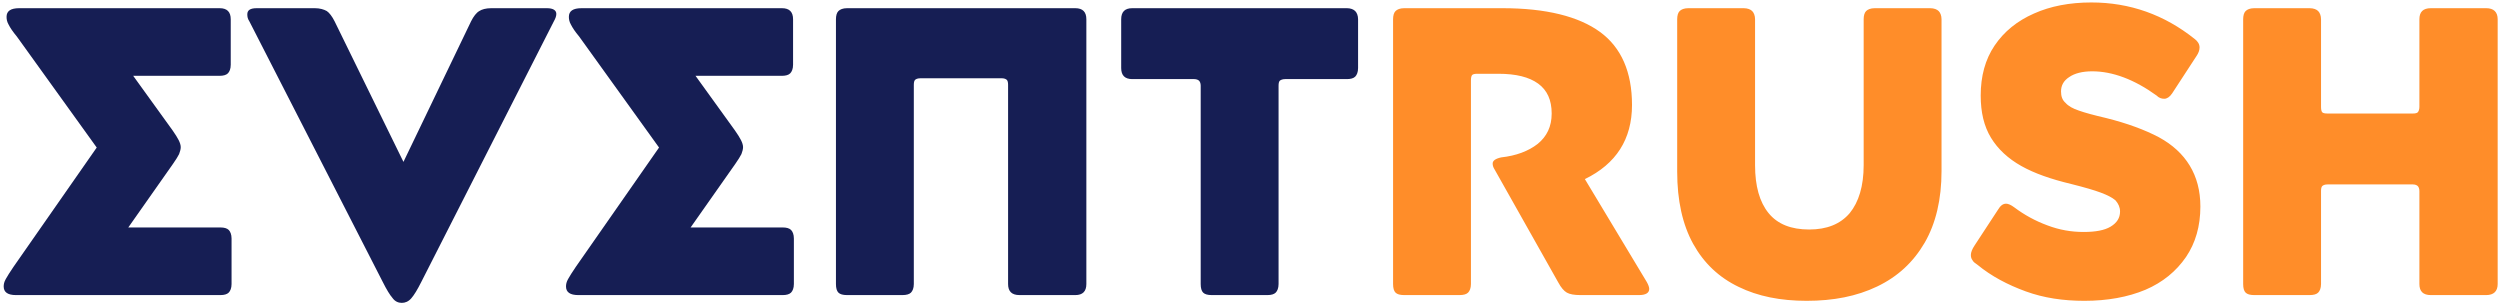 <svg width="305" height="37" viewBox="0 0 305 37" fill="none" xmlns="http://www.w3.org/2000/svg">
<path d="M2.05 4.45L11.8 18L1.65 32.55C1.2 33.2 0.9 33.7 0.7 34.05C0.5 34.4 0.45 34.7 0.45 34.95C0.45 35.65 0.95 36 1.95 36H26.9C27.35 36 27.7 35.9 27.9 35.7C28.1 35.5 28.25 35.15 28.25 34.65V29.1C28.25 28.6 28.1 28.25 27.9 28.05C27.7 27.85 27.35 27.75 26.9 27.75H15.65L21.1 20C21.45 19.5 21.7 19.1 21.85 18.8C21.95 18.5 22.05 18.25 22.05 17.95C22.05 17.7 21.95 17.4 21.8 17.1C21.65 16.8 21.4 16.4 21.05 15.9L16.25 9.25H26.8C27.25 9.25 27.6 9.15 27.8 8.95C28 8.75 28.15 8.4 28.15 7.9V2.35C28.15 1.45 27.7 1 26.8 1H2.35C1.3 1 0.8 1.35 0.8 2.05C0.8 2.35 0.85 2.65 1.05 3C1.25 3.4 1.55 3.85 2.05 4.45ZM30.171 1.75C30.171 2.05 30.221 2.3 30.421 2.6L46.671 34.35C47.171 35.35 47.571 36 47.921 36.4C48.221 36.8 48.621 36.95 49.021 36.95C49.421 36.95 49.821 36.8 50.171 36.4C50.521 36 50.921 35.35 51.421 34.35L67.571 2.6C67.771 2.25 67.871 1.95 67.871 1.7C67.871 1.25 67.471 1 66.721 1H59.921C59.271 1 58.771 1.15 58.471 1.35C58.121 1.55 57.771 2 57.471 2.6L49.221 19.75L40.821 2.6C40.521 2 40.171 1.55 39.871 1.35C39.521 1.15 39.021 1 38.421 1H31.321C30.521 1 30.171 1.25 30.171 1.75ZM70.653 4.45L80.403 18L70.254 32.55C69.803 33.2 69.504 33.7 69.303 34.05C69.103 34.4 69.053 34.7 69.053 34.95C69.053 35.65 69.553 36 70.553 36H95.504C95.954 36 96.303 35.9 96.504 35.7C96.704 35.5 96.853 35.15 96.853 34.65V29.1C96.853 28.6 96.704 28.25 96.504 28.05C96.303 27.85 95.954 27.75 95.504 27.75H84.254L89.704 20C90.053 19.5 90.303 19.1 90.454 18.8C90.553 18.5 90.653 18.25 90.653 17.95C90.653 17.7 90.553 17.4 90.403 17.1C90.254 16.8 90.004 16.4 89.653 15.9L84.853 9.25H95.403C95.853 9.25 96.204 9.15 96.403 8.95C96.603 8.75 96.754 8.4 96.754 7.9V2.35C96.754 1.45 96.303 1 95.403 1H70.954C69.903 1 69.403 1.35 69.403 2.05C69.403 2.35 69.454 2.65 69.653 3C69.853 3.4 70.153 3.85 70.653 4.45ZM102.286 1.35C102.086 1.55 101.986 1.9 101.986 2.35V34.65C101.986 35.15 102.086 35.5 102.286 35.7C102.486 35.9 102.836 36 103.336 36H110.086C110.586 36 110.936 35.9 111.136 35.7C111.336 35.5 111.486 35.15 111.486 34.65V10.35C111.486 10.05 111.536 9.85 111.636 9.75C111.736 9.65 111.936 9.55 112.286 9.55H122.236C122.536 9.55 122.736 9.65 122.836 9.75C122.936 9.85 122.986 10.05 122.986 10.35V34.65C122.986 35.55 123.436 36 124.386 36H131.186C132.086 36 132.536 35.55 132.536 34.65V2.35C132.536 1.45 132.086 1 131.186 1H103.336C102.836 1 102.486 1.15 102.286 1.35ZM146.285 9.85C146.385 9.95 146.485 10.15 146.485 10.45V34.65C146.485 35.15 146.585 35.5 146.785 35.7C146.985 35.9 147.335 36 147.835 36H154.635C155.085 36 155.435 35.9 155.635 35.7C155.835 35.5 155.985 35.15 155.985 34.65V10.45C155.985 10.15 156.035 9.95 156.135 9.85C156.235 9.75 156.485 9.65 156.785 9.65H164.335C164.785 9.65 165.135 9.55 165.335 9.35C165.535 9.15 165.685 8.8 165.685 8.3V2.35C165.685 1.9 165.535 1.55 165.335 1.35C165.135 1.15 164.785 1 164.335 1H138.135C137.235 1 136.785 1.45 136.785 2.35V8.3C136.785 9.2 137.235 9.65 138.135 9.65H145.685C145.985 9.65 146.185 9.75 146.285 9.85Z" fill="#161E54"/>
<path d="M170.255 1.35C170.055 1.55 169.955 1.9 169.955 2.35V34.65C169.955 35.15 170.055 35.5 170.255 35.7C170.455 35.9 170.805 36 171.305 36H178.055C178.555 36 178.905 35.9 179.105 35.7C179.305 35.5 179.455 35.15 179.455 34.65V9.8C179.455 9.5 179.505 9.25 179.605 9.15C179.705 9.05 179.905 9 180.255 9H182.805C184.955 9 186.555 9.4 187.655 10.2C188.755 11 189.305 12.2 189.305 13.85C189.305 15.45 188.705 16.65 187.605 17.55C186.455 18.45 184.955 19 183.155 19.2C182.455 19.35 182.105 19.6 182.105 19.95C182.105 20.15 182.155 20.4 182.355 20.7L190.105 34.45C190.455 35.1 190.805 35.5 191.155 35.7C191.505 35.9 192.055 36 192.805 36H199.955C200.755 36 201.205 35.75 201.205 35.25C201.205 35.05 201.105 34.75 200.905 34.4L193.355 21.85C197.155 20 199.105 17 199.105 12.8C199.105 8.8 197.805 5.8 195.205 3.9C192.605 2 188.605 1 183.305 1H171.305C170.805 1 170.455 1.15 170.255 1.35ZM204.917 1.35C204.717 1.55 204.617 1.9 204.617 2.35V20.95C204.617 24.45 205.267 27.4 206.567 29.75C207.867 32.1 209.717 33.85 212.117 35C214.467 36.15 217.217 36.7 220.417 36.7C223.667 36.7 226.517 36.15 229.017 34.95C231.517 33.75 233.417 32 234.817 29.6C236.167 27.25 236.867 24.35 236.867 20.85V2.35C236.867 1.9 236.717 1.55 236.517 1.35C236.317 1.15 235.967 1 235.467 1H228.717C228.217 1 227.867 1.15 227.667 1.35C227.467 1.55 227.367 1.9 227.367 2.35V20.15C227.367 22.7 226.767 24.65 225.667 26C224.517 27.35 222.867 28 220.717 28C218.517 28 216.867 27.35 215.767 26C214.667 24.65 214.117 22.7 214.117 20.15V2.35C214.117 1.9 213.967 1.55 213.767 1.35C213.567 1.15 213.217 1 212.717 1H205.967C205.467 1 205.117 1.15 204.917 1.35ZM244.746 24.85C244.346 24.85 244.046 25.1 243.746 25.6L240.896 29.95C240.596 30.4 240.446 30.8 240.446 31.1C240.446 31.35 240.496 31.55 240.646 31.75C240.746 31.95 240.946 32.1 241.246 32.3C242.946 33.7 244.946 34.75 247.146 35.55C249.346 36.35 251.696 36.7 254.296 36.7C257.096 36.7 259.596 36.25 261.746 35.35C263.846 34.45 265.496 33.1 266.696 31.35C267.846 29.65 268.446 27.6 268.446 25.2C268.446 23.25 267.996 21.6 267.146 20.2C266.296 18.8 265.046 17.65 263.396 16.75C261.696 15.85 259.546 15.05 256.946 14.4C255.446 14.05 254.346 13.75 253.646 13.5C252.896 13.25 252.346 12.95 251.996 12.55C251.596 12.2 251.446 11.75 251.446 11.15C251.446 10.45 251.746 9.85 252.446 9.4C253.096 8.95 254.046 8.7 255.246 8.7C257.746 8.7 260.396 9.7 263.096 11.65C263.396 11.95 263.696 12.05 264.046 12.05C264.346 12.05 264.696 11.85 264.996 11.4L267.996 6.8C268.196 6.5 268.346 6.15 268.346 5.8C268.346 5.4 268.146 5.05 267.746 4.75C264.046 1.8 259.846 0.3 255.146 0.3C252.496 0.3 250.146 0.75 248.146 1.65C246.096 2.55 244.496 3.85 243.346 5.55C242.196 7.25 241.646 9.3 241.646 11.65C241.646 13.7 242.046 15.4 242.896 16.8C243.746 18.2 244.996 19.35 246.596 20.25C248.196 21.15 250.196 21.85 252.696 22.45C254.296 22.85 255.496 23.2 256.296 23.5C257.096 23.8 257.696 24.1 258.096 24.45C258.446 24.85 258.646 25.3 258.646 25.8C258.646 26.6 258.246 27.2 257.496 27.65C256.746 28.1 255.646 28.3 254.196 28.3C252.696 28.3 251.246 28.05 249.796 27.5C248.296 26.95 246.946 26.2 245.746 25.3C245.346 25 244.996 24.85 244.746 24.85ZM273.966 1.35C273.766 1.55 273.666 1.9 273.666 2.35V34.65C273.666 35.15 273.766 35.5 273.966 35.7C274.166 35.9 274.516 36 275.016 36H281.766C282.266 36 282.616 35.9 282.816 35.7C283.016 35.5 283.166 35.15 283.166 34.65V23.3C283.166 23 283.216 22.8 283.316 22.7C283.416 22.6 283.616 22.5 283.966 22.5H294.366C294.666 22.5 294.866 22.6 294.966 22.7C295.066 22.8 295.166 23 295.166 23.3V34.65C295.166 35.55 295.616 36 296.566 36H303.316C304.216 36 304.716 35.55 304.716 34.65V2.35C304.716 1.45 304.216 1 303.316 1H296.566C295.616 1 295.166 1.45 295.166 2.35V13.05C295.166 13.35 295.066 13.6 294.966 13.7C294.866 13.8 294.666 13.85 294.366 13.85H283.966C283.616 13.85 283.416 13.8 283.316 13.7C283.216 13.6 283.166 13.35 283.166 13.05V2.35C283.166 1.9 283.016 1.55 282.816 1.35C282.616 1.15 282.266 1 281.766 1H275.016C274.516 1 274.166 1.15 273.966 1.35Z" fill="#FF8D29"/>
</svg>
